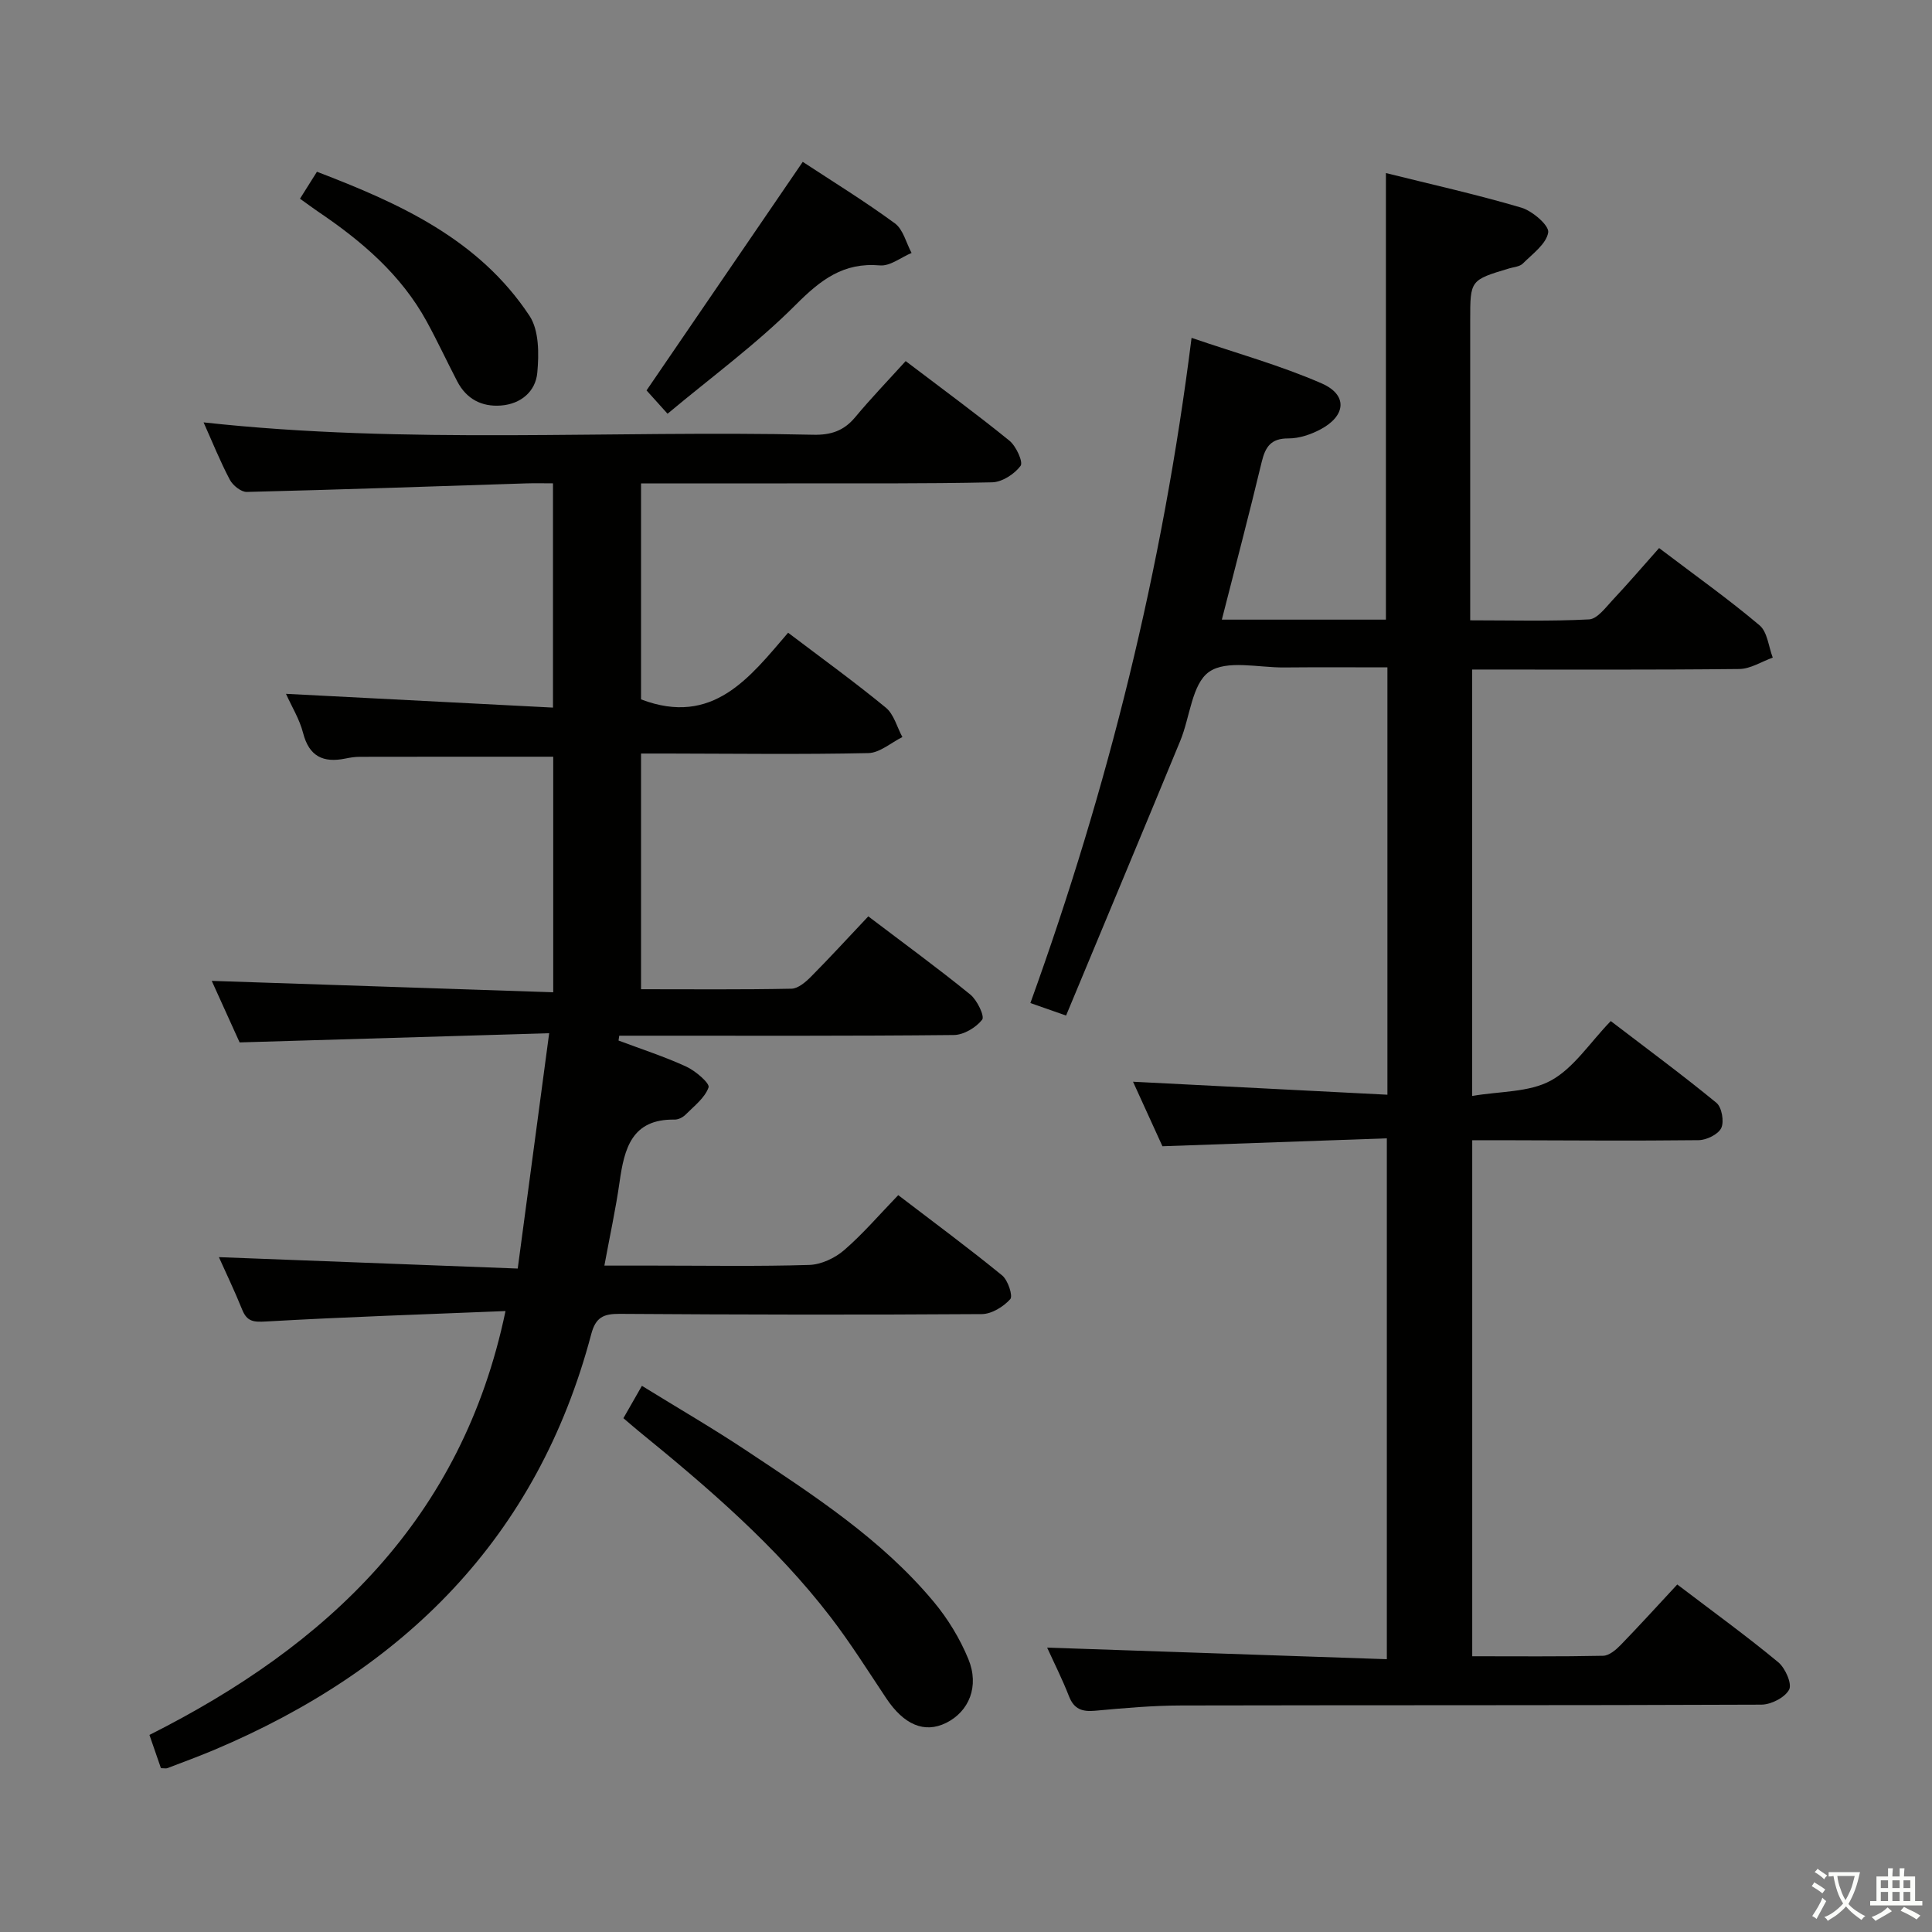 <svg enable-background="new 0 0 400 400" viewBox="0 0 400 400" xmlns="http://www.w3.org/2000/svg"><rect x="0" y="0" width="400" height="400" fill="#808080" stroke="none"/><path d="m377.9 391.2c-.2.3-.4.5-.6.8-.7-.6-1.4-1-2.2-1.5.2-.3.4-.5.5-.8.6.4 1.4.8 2.3 1.5zm-1.8 6.1c-.2-.2-.5-.4-.9-.6.4-.6.8-1.2 1.2-1.9s.7-1.3.9-1.9c.3.3.5.5.8.7-.7 1.3-1.4 2.6-2 3.7zm2.2-9c-.3.3-.5.5-.6.8-.6-.6-1.3-1.1-2-1.5.3-.3.5-.5.6-.7.6.5 1.3.9 2 1.4zm.3.2v-.9h2 4.5c-.3 1.3-.6 2.5-1 3.6s-.9 2.1-1.4 3c.4.5 1 1 1.6 1.4s1.2.8 1.9 1.1c-.3.2-.5.4-.8.8-.4-.3-1-.7-1.6-1.2s-1.2-1.1-1.6-1.6c-.5.6-1.1 1.1-1.7 1.6s-1.4.9-2.1 1.4c-.1-.3-.3-.5-.7-.8.6-.2 1.2-.5 1.9-1s1.4-1.1 2-1.8c-.5-.8-.9-1.6-1.2-2.5s-.6-2-.8-3.2c-.4.1-.7.1-1 .1zm2.5 2.7c.3 1 .7 1.7 1 2.2.3-.5.6-1.1 1-2s.6-1.9.9-3h-3.2-.4c.1.9.3 1.8.7 2.8z" fill="#fbfcfa"/><path d="m396.5 388.5v1.5 3.6h1.5v.9c-.4 0-1 0-1.7 0h-7.9c-.5 0-.9 0-1.2 0v-.9h1.3v-3.5c0-.7 0-1.2 0-1.6h2.4c0-.8 0-1.4 0-1.7h1c0 .3-.1.8-.1 1.7h1.5c0-.8 0-1.4 0-1.7h1c0 .3-.1.9-.1 1.7zm-8.2 9.2c-.2-.3-.5-.5-.8-.8.8-.3 1.4-.6 1.9-.9s1-.7 1.4-1.1c.3.3.6.5.9.8-1.6 1-2.8 1.6-3.4 2zm2.6-6.8v-1.6h-1.5v1.6zm0 2.7v-1.9h-1.5v1.9zm2.4-2.7v-1.6h-1.5v1.6zm0 2.7v-1.9h-1.5v1.9zm.2 2 .7-.8c.4.2.9.5 1.6.8s1.3.7 1.8 1c-.3.3-.5.5-.8.8-.4-.3-1.5-1-3.3-1.8zm2-4.7v-1.6h-1.4v1.6zm0 2.7v-1.9h-1.4v1.9z" fill="#fbfcfa"/><g fill="#010100"><path d="m33.32 366.08c-.71-2.06-1.46-4.23-2.38-6.88 36.78-18.51 64.73-44.64 73.72-87.76-16.68.68-33.13 1.22-49.56 2.16-2.59.15-3.95.04-4.95-2.43-1.59-3.94-3.44-7.78-4.83-10.89 20.4.78 40.77 1.55 61.87 2.36 2.2-16.44 4.27-31.98 6.51-48.72-21.94.65-42.66 1.27-64.09 1.9-1.68-3.71-3.78-8.34-5.77-12.74 23.58.79 46.98 1.57 70.7 2.36 0-17.12 0-33.02 0-48.77-13.53 0-26.8-.01-40.07.02-.99 0-1.99.16-2.96.36-4.57.93-7.51-.42-8.76-5.3-.73-2.84-2.35-5.46-3.54-8.1 18.39.95 36.64 1.89 55.28 2.85 0-16.08 0-30.96 0-46.43-1.99 0-3.77-.05-5.55.01-19.28.62-38.56 1.3-57.84 1.77-1.18.03-2.9-1.35-3.52-2.53-2.01-3.81-3.62-7.83-5.43-11.87 42.14 4.63 84.23 1.6 126.24 2.56 3.64.08 6.32-.81 8.66-3.62 3.28-3.94 6.85-7.65 10.46-11.63 7.84 5.96 14.8 11.05 21.48 16.48 1.39 1.13 2.89 4.42 2.31 5.21-1.26 1.7-3.82 3.36-5.88 3.41-14.16.31-28.33.2-42.49.22-9.96.01-19.93 0-30.21 0v44.72c14.89 5.66 22.51-4.56 30.45-13.8 7.06 5.35 13.81 10.23 20.23 15.51 1.68 1.38 2.31 4.03 3.43 6.09-2.35 1.16-4.68 3.27-7.05 3.32-13.83.3-27.66.11-41.49.09-1.79 0-3.58 0-5.57 0v48.8c10.59 0 20.87.1 31.15-.11 1.37-.03 2.94-1.38 4.03-2.48 3.98-4.01 7.79-8.18 11.87-12.5 7.49 5.69 14.45 10.76 21.12 16.19 1.42 1.15 3.01 4.49 2.46 5.2-1.28 1.64-3.82 3.16-5.87 3.18-21.33.22-42.66.14-64 .14-1.76 0-3.52 0-5.27 0-.05.33-.1.67-.15 1 4.69 1.77 9.48 3.31 14.02 5.4 1.92.88 4.92 3.47 4.62 4.3-.77 2.19-3.02 3.89-4.79 5.67-.55.55-1.48 1.01-2.24 1-8.88-.15-10.41 5.99-11.39 12.89-.79 5.57-2 11.09-3.15 17.34h10.45c10.67 0 21.34.19 31.99-.14 2.46-.08 5.3-1.42 7.2-3.06 3.88-3.35 7.25-7.3 11.2-11.39 7.42 5.67 14.6 10.98 21.51 16.62 1.21.99 2.28 4.26 1.68 4.92-1.41 1.57-3.86 3.08-5.89 3.09-25 .17-50 .12-74.99-.05-3.33-.02-4.95.71-5.87 4.2-11.15 42.14-38.74 69.46-78.07 86.08-3.21 1.35-6.48 2.55-9.73 3.79-.27.09-.64-.01-1.29-.01z"/><path d="m252.97 128.29h33.97c0-30.83 0-61.37 0-92.46 9.21 2.3 18.72 4.41 28.03 7.16 2.3.68 5.8 3.7 5.57 5.13-.39 2.39-3.25 4.44-5.26 6.45-.63.63-1.83.71-2.79.99-8.1 2.43-8.1 2.43-8.1 10.72v56 6.15c8.45 0 16.55.23 24.61-.19 1.7-.09 3.42-2.45 4.87-4 3.29-3.51 6.43-7.17 9.63-10.77 7.67 5.82 14.46 10.64 20.8 16 1.63 1.37 1.86 4.41 2.73 6.68-2.3.82-4.6 2.33-6.91 2.36-18.31.2-36.62.11-55.33.11v88.29c5.77-1 11.78-.72 16.3-3.19 4.74-2.59 8.04-7.81 12.4-12.32 7.54 5.77 14.87 11.17 21.88 16.93 1.11.91 1.63 3.87 1 5.21-.62 1.32-3.05 2.5-4.7 2.52-13.66.16-27.33.04-40.99.01-1.82 0-3.64 0-5.87 0v106.84c9.19 0 18.15.09 27.11-.1 1.24-.03 2.65-1.23 3.63-2.24 3.92-4.04 7.71-8.22 11.71-12.52 7.53 5.73 14.39 10.7 20.9 16.09 1.46 1.21 2.9 4.47 2.26 5.68-.87 1.64-3.75 3.11-5.77 3.11-40 .17-79.99.08-119.99.17-5.98.01-11.97.54-17.92 1.09-2.7.25-4.38-.33-5.42-3-1.38-3.54-3.1-6.94-4.52-10.07 23.32.79 46.58 1.59 70.33 2.4 0-36.2 0-71.55 0-107.84-15.37.54-30.57 1.08-46.46 1.64-1.9-4.17-4.08-8.95-6.09-13.36 17.56.9 34.92 1.78 52.67 2.69 0-29.88 0-58.79 0-88.48-7.2 0-14.29-.05-21.37.02-5.31.05-11.93-1.63-15.55.91-3.56 2.49-3.95 9.39-5.96 14.26-7.77 18.84-15.64 37.64-23.65 56.9-3.14-1.1-4.91-1.72-7.39-2.59 16.08-44.53 27.37-89.92 33.37-137.72 9.32 3.19 18.4 5.7 26.94 9.43 5.44 2.38 5.04 6.72-.27 9.53-2 1.06-4.41 1.87-6.63 1.86-3.61-.02-4.76 1.74-5.52 4.88-2.58 10.76-5.4 21.47-8.25 32.64z"/><path d="m129.07 293.62c1.19-2.08 2.31-4.04 3.83-6.7 7.48 4.62 14.77 8.84 21.77 13.5 13.84 9.2 27.87 18.28 38.65 31.22 2.93 3.51 5.42 7.61 7.16 11.83 2.34 5.67.14 10.89-4.6 13.24-4.48 2.21-8.73.4-12.4-5.11-3.78-5.67-7.41-11.46-11.56-16.86-11.33-14.74-25.35-26.76-39.68-38.43-1.02-.84-2.02-1.71-3.17-2.69z"/><path d="m166.2 33.51c6.15 4.04 12.8 8.13 19.07 12.73 1.73 1.26 2.34 4.05 3.46 6.13-2.18.91-4.44 2.76-6.53 2.58-7.59-.67-12.3 2.99-17.45 8.15-8.13 8.15-17.53 15.02-26.54 22.56-2.14-2.37-3.35-3.72-4.35-4.83 10.78-15.77 21.42-31.34 32.34-47.32z"/><path d="m62.11 41.14c1.25-1.98 2.21-3.5 3.51-5.58 17.07 6.53 33.51 13.94 44.01 29.83 1.99 3.01 1.97 7.88 1.61 11.78-.35 3.86-3.38 6.48-7.53 6.79-3.98.3-7.14-1.35-9.03-4.98-2.15-4.13-4.11-8.35-6.34-12.43-5.34-9.75-13.54-16.71-22.58-22.8-1.08-.74-2.13-1.53-3.65-2.61z"/></g></svg>
